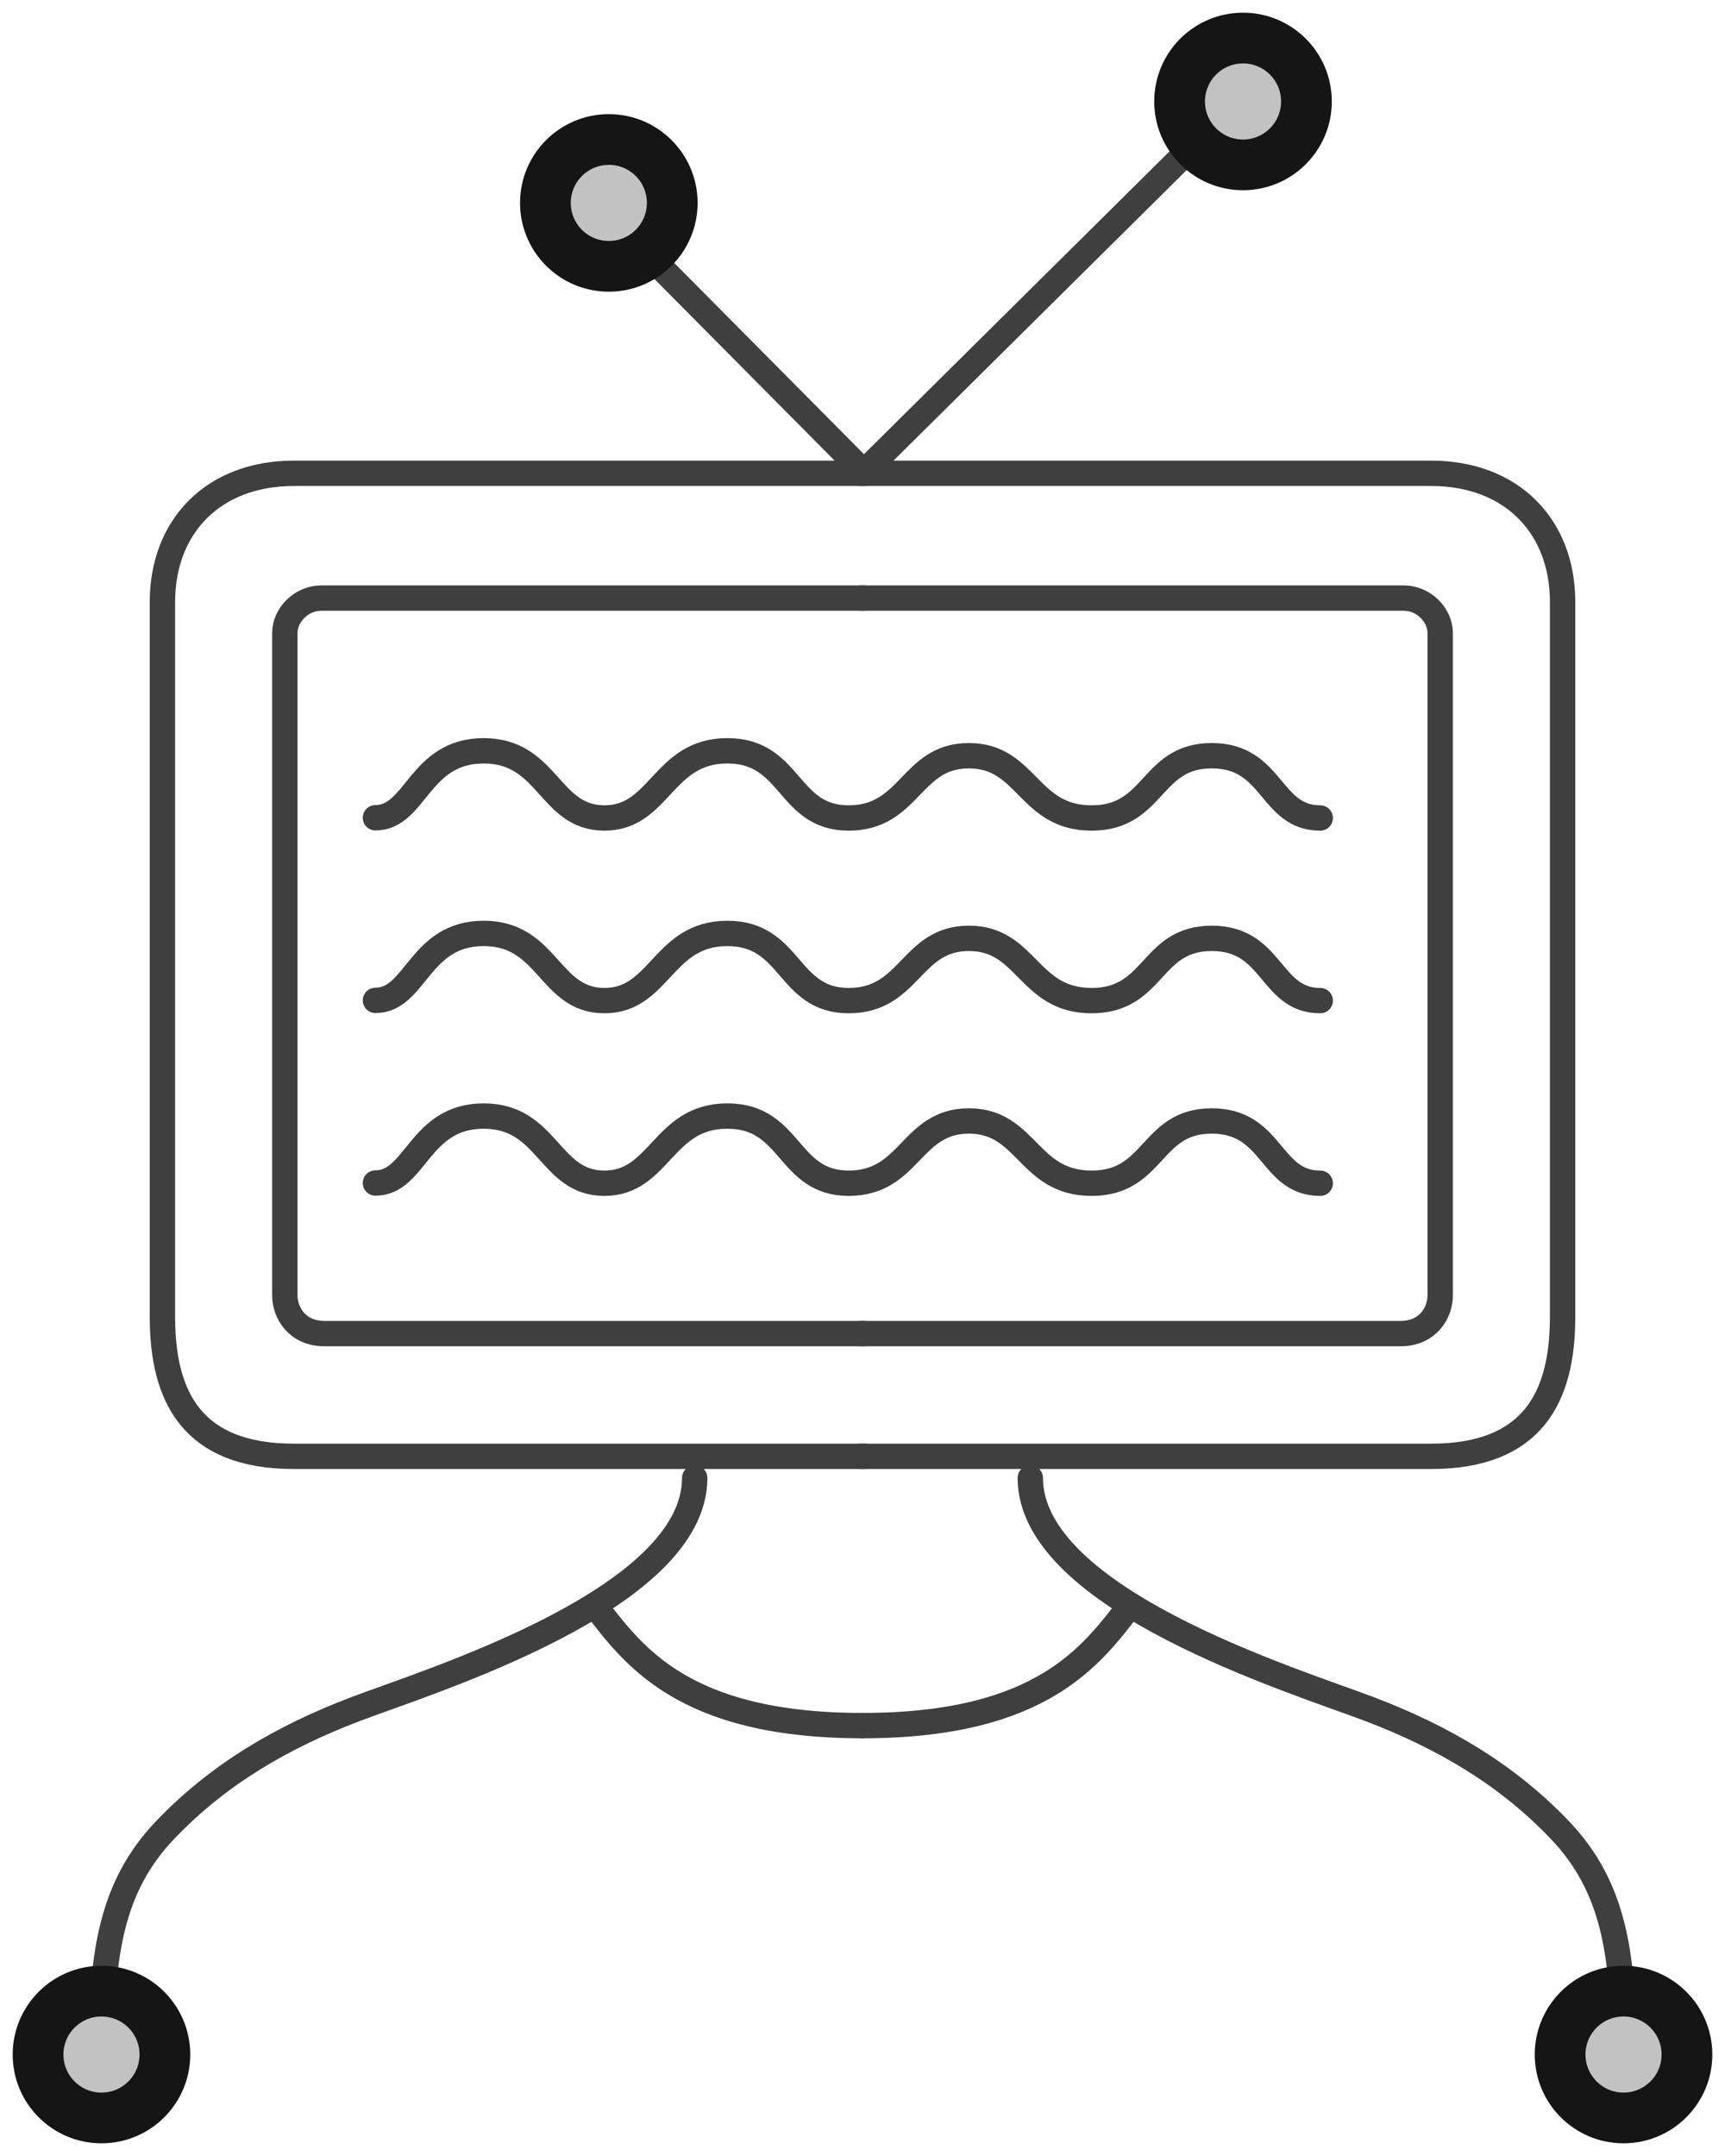 <?xml version="1.0" encoding="UTF-8"?>
<svg width="68px" height="85px" viewBox="0 0 68 85" version="1.1" xmlns="http://www.w3.org/2000/svg" xmlns:xlink="http://www.w3.org/1999/xlink">
    <!-- Generator: Sketch 47.1 (45422) - http://www.bohemiancoding.com/sketch -->
    <title>live-streaming-torso</title>
    <desc>Created with Sketch.</desc>
    <defs>
        <circle id="path-1" cx="3" cy="80" r="3"></circle>
        <circle id="path-2" cx="63" cy="80" r="3"></circle>
        <circle id="path-3" cx="23" cy="7" r="3"></circle>
        <circle id="path-4" cx="48" cy="3" r="3"></circle>
    </defs>
    <g id="Version-2" stroke="none" stroke-width="1" fill="none" fill-rule="evenodd">
        <g id="full-preview-6" transform="translate(-404, -1381)">
            <g id="live-streaming-torso" transform="translate(405, 1382)">
                <g id="Group-6" transform="translate(3, 1)" stroke="#3F3F3F" stroke-linecap="round" stroke-linejoin="round">
                    <path d="M0.005,78.727 C0.005,75.018 0.397,72.368 2.498,70.161 C4.598,67.954 7.124,66.48 10.02,65.379 C12.915,64.278 23.385,61.071 23.385,56.269" id="Path-256"></path>
                    <path d="M30.073,16.66 C17.194,16.66 9.698,16.66 7.585,16.66 C4.415,16.66 2.403,18.746 2.403,21.733 C2.403,24.719 2.403,46.736 2.403,49.916 C2.403,53.096 3.594,55.416 7.585,55.416 C10.245,55.416 17.747,55.416 30.09,55.416" id="Path-258"></path>
                    <path d="M30.054,21.58 C16.314,21.58 9.183,21.58 8.659,21.58 C7.874,21.58 7.228,22.254 7.228,22.955 C7.228,23.656 7.228,48.353 7.228,49.068 C7.228,49.783 7.74,50.577 8.785,50.577 C9.482,50.577 16.574,50.577 30.063,50.577" id="Path-259"></path>
                    <path d="M19.44,61.288 C20.938,63.211 22.876,66.032 30.003,66.032" id="Path-257"></path>
                    <path d="M36.615,78.727 C36.615,75.018 37.007,72.368 39.108,70.161 C41.208,67.954 43.734,66.48 46.629,65.379 C49.524,64.278 59.995,61.071 59.995,56.269" id="Path-256" transform="translate(48.305, 67.498) scale(-1, 1) translate(-48.305, -67.498) "></path>
                    <path d="M57.581,16.66 C44.701,16.66 37.205,16.66 35.092,16.66 C31.922,16.66 29.91,18.746 29.91,21.733 C29.91,24.719 29.91,46.736 29.91,49.916 C29.91,53.096 31.101,55.416 35.092,55.416 C37.753,55.416 45.254,55.416 57.597,55.416" id="Path-258" transform="translate(43.754, 36.038) scale(-1, 1) translate(-43.754, -36.038) "></path>
                    <path d="M52.763,21.58 C39.023,21.58 31.892,21.58 31.368,21.58 C30.583,21.58 29.937,22.254 29.937,22.955 C29.937,23.656 29.937,48.353 29.937,49.068 C29.937,49.783 30.449,50.577 31.494,50.577 C32.191,50.577 39.283,50.577 52.772,50.577" id="Path-259" transform="translate(41.355, 36.078) scale(-1, 1) translate(-41.355, -36.078) "></path>
                    <path d="M29.997,61.288 C31.495,63.211 33.433,66.032 40.56,66.032" id="Path-257" transform="translate(35.279, 63.66) scale(-1, 1) translate(-35.279, -63.66) "></path>
                    <path d="M20.367,6.848 L30.055,16.613" id="Path-260"></path>
                    <path d="M45,1.8 L30.055,16.613" id="Path-260"></path>
                    <path d="M10.8,30.24 C12.398,30.24 12.514,27.6 15.066,27.6 C17.618,27.6 17.635,30.249 19.827,30.249 C22.02,30.249 22.12,27.6 24.672,27.6 C27.224,27.6 27.02,30.249 29.455,30.249 C31.89,30.249 31.896,27.794 34.194,27.794 C36.493,27.794 36.518,30.249 39.03,30.249 C41.543,30.249 41.331,27.794 43.767,27.794 C46.202,27.794 46.047,30.249 48.044,30.249" id="Path-261"></path>
                    <path d="M10.8,37.44 C12.398,37.44 12.514,34.8 15.066,34.8 C17.618,34.8 17.635,37.449 19.827,37.449 C22.02,37.449 22.12,34.8 24.672,34.8 C27.224,34.8 27.02,37.449 29.455,37.449 C31.89,37.449 31.896,34.994 34.194,34.994 C36.493,34.994 36.518,37.449 39.03,37.449 C41.543,37.449 41.331,34.994 43.767,34.994 C46.202,34.994 46.047,37.449 48.044,37.449" id="Path-261-Copy"></path>
                    <path d="M10.8,44.64 C12.398,44.64 12.514,42 15.066,42 C17.618,42 17.635,44.649 19.827,44.649 C22.02,44.649 22.12,42 24.672,42 C27.224,42 27.02,44.649 29.455,44.649 C31.89,44.649 31.896,42.194 34.194,42.194 C36.493,42.194 36.518,44.649 39.03,44.649 C41.543,44.649 41.331,42.194 43.767,42.194 C46.202,42.194 46.047,44.649 48.044,44.649" id="Path-261-Copy-2"></path>
                </g>
                <g id="Oval-Copy-489" transform="translate(3, 80) rotate(-90) translate(-3, -80) ">
                    <use fill="#C2C2C2" fill-rule="evenodd" xlink:href="#path-1"></use>
                    <circle stroke="#151515" stroke-width="1.5" cx="3" cy="80" r="2.25"></circle>
                    <use stroke="#151515" stroke-width="1" xlink:href="#path-1"></use>
                </g>
                <g id="Oval-Copy-494" transform="translate(63, 80) rotate(-90) translate(-63, -80) ">
                    <use fill="#C2C2C2" fill-rule="evenodd" xlink:href="#path-2"></use>
                    <circle stroke="#151515" stroke-width="1.5" cx="63" cy="80" r="2.25"></circle>
                    <use stroke="#151515" stroke-width="1" xlink:href="#path-2"></use>
                </g>
                <g id="Oval-Copy-492" transform="translate(23, 7) rotate(-90) translate(-23, -7) ">
                    <use fill="#C2C2C2" fill-rule="evenodd" xlink:href="#path-3"></use>
                    <circle stroke="#151515" stroke-width="1.5" cx="23" cy="7" r="2.25"></circle>
                    <use stroke="#151515" stroke-width="1" xlink:href="#path-3"></use>
                </g>
                <g id="Oval-Copy-493" transform="translate(48, 3) rotate(-90) translate(-48, -3) ">
                    <use fill="#C2C2C2" fill-rule="evenodd" xlink:href="#path-4"></use>
                    <circle stroke="#151515" stroke-width="1.5" cx="48" cy="3" r="2.25"></circle>
                    <use stroke="#151515" stroke-width="1" xlink:href="#path-4"></use>
                </g>
            </g>
        </g>
    </g>
</svg>